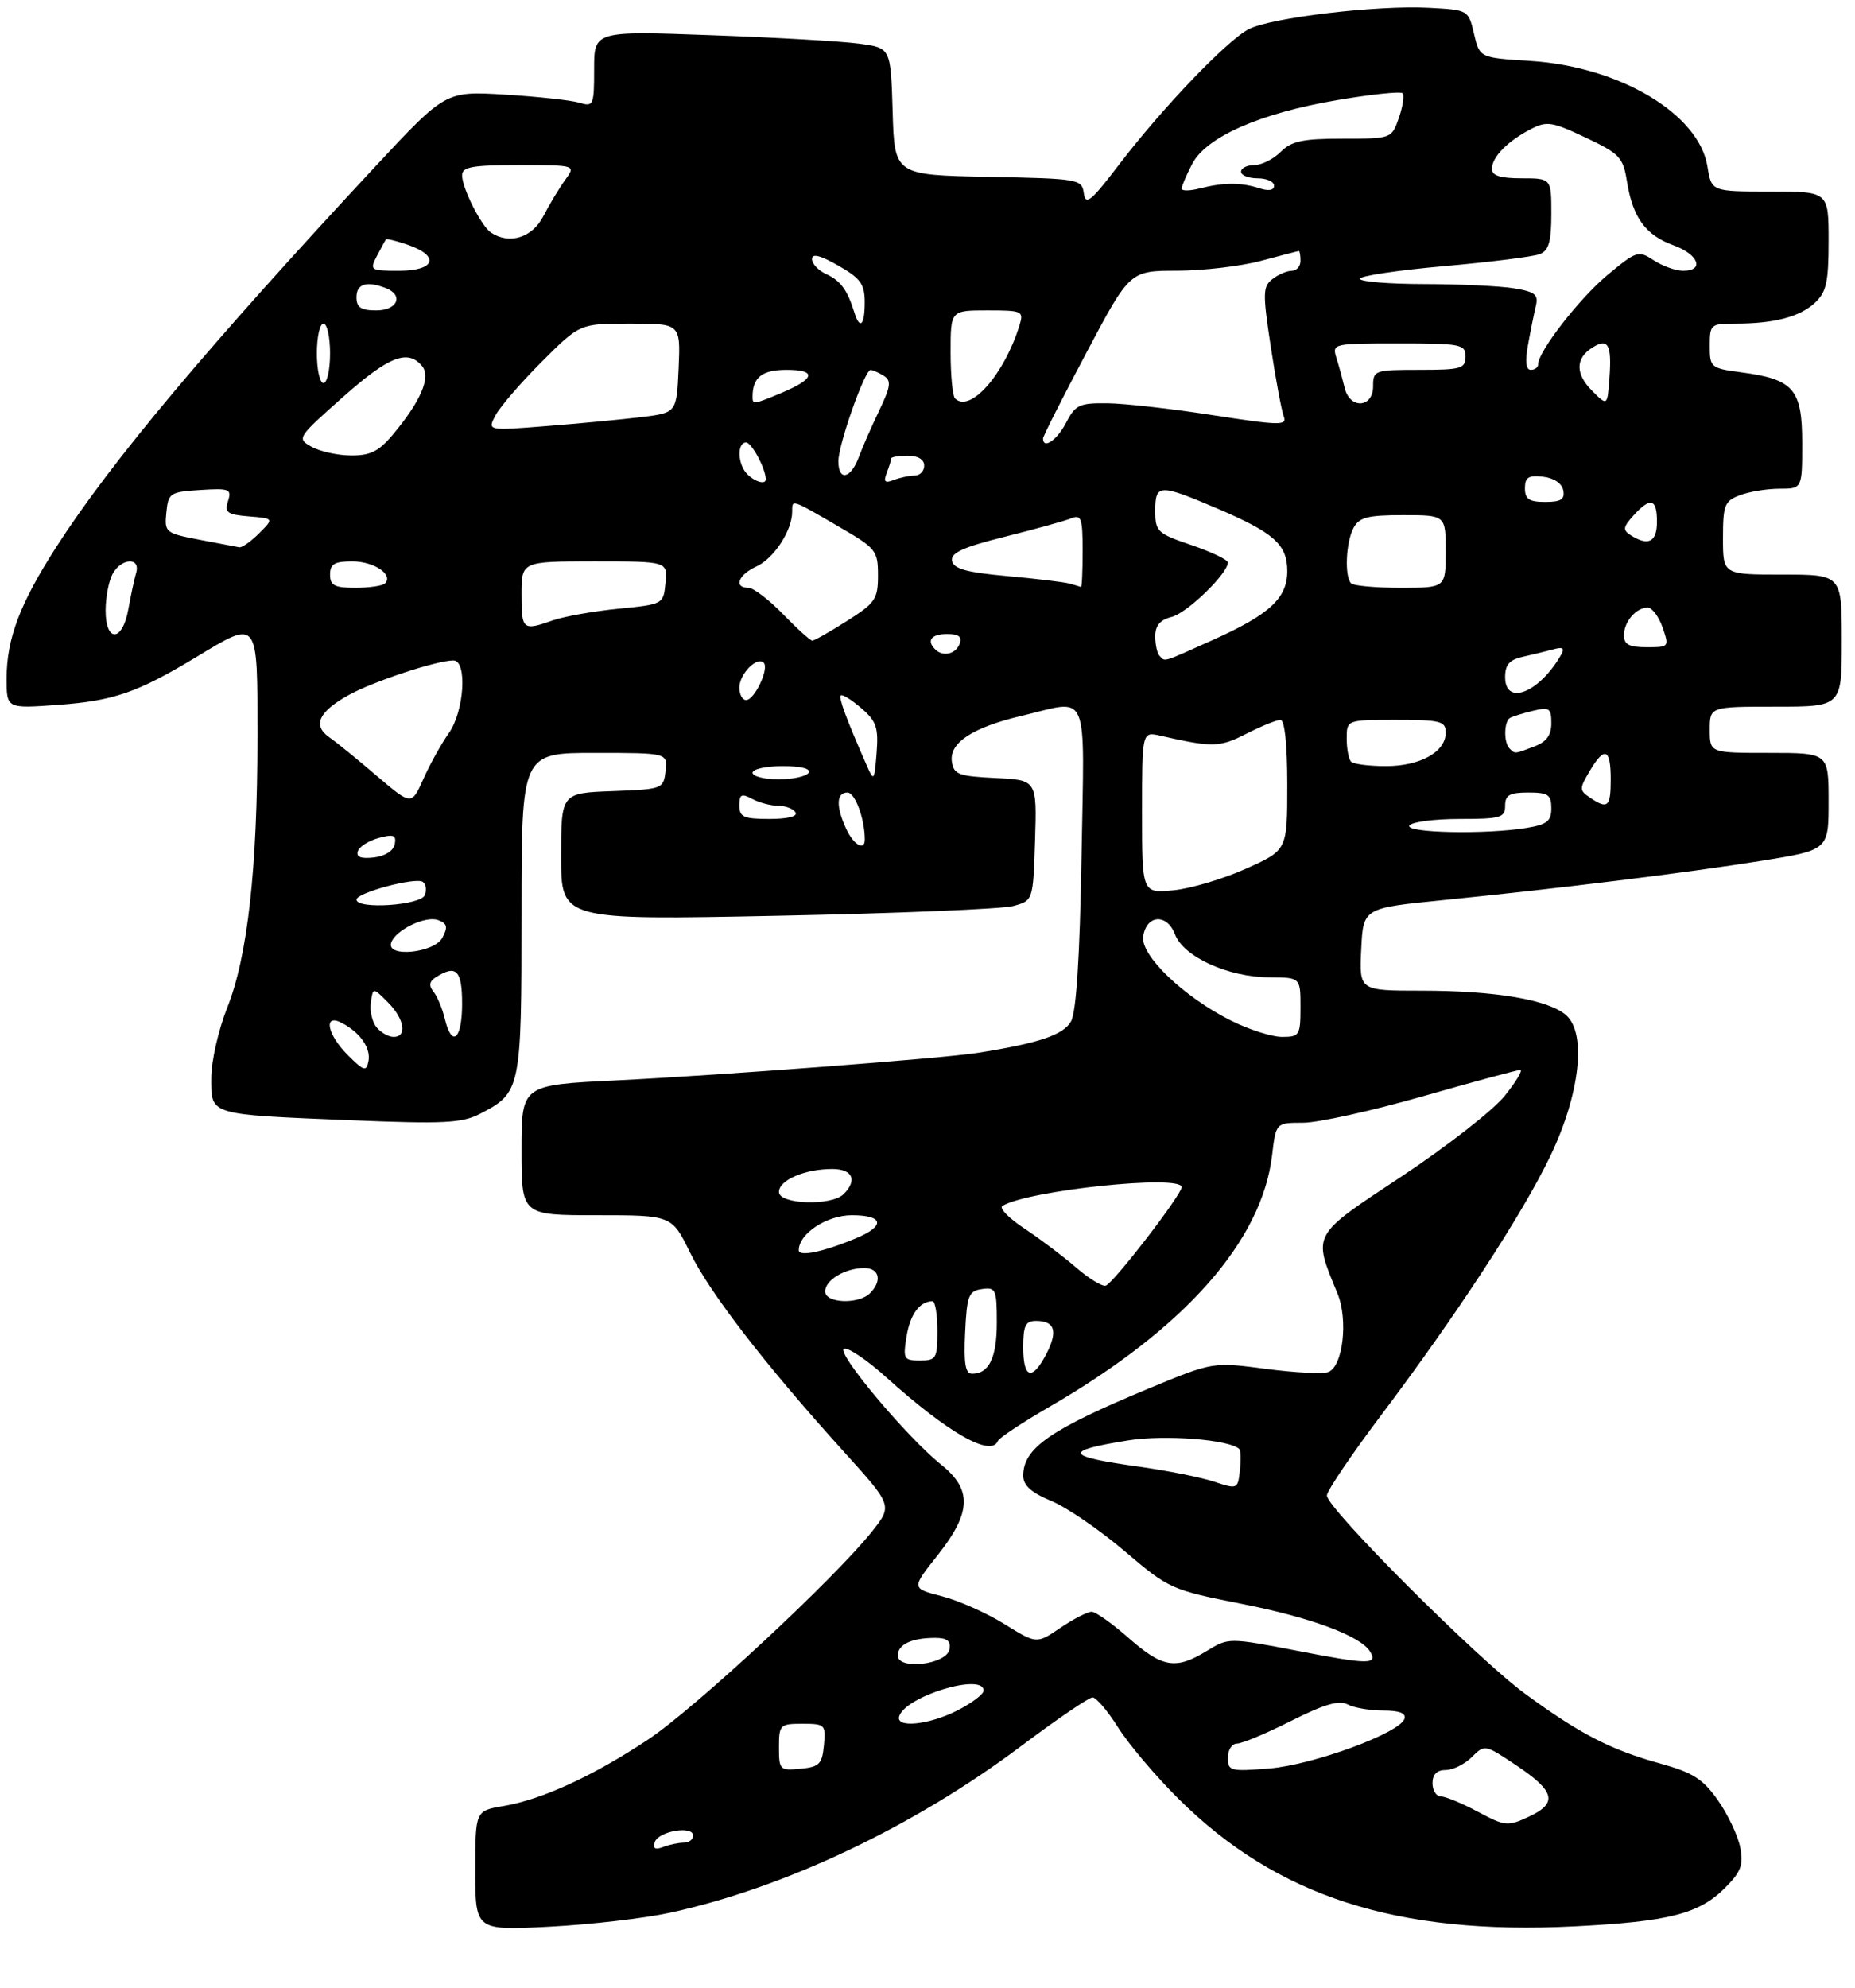 <?xml version="1.0" encoding="UTF-8" standalone="no"?>
<!DOCTYPE svg PUBLIC "-//W3C//DTD SVG 1.1//EN" "http://www.w3.org/Graphics/SVG/1.1/DTD/svg11.dtd" >
<svg xmlns="http://www.w3.org/2000/svg" xmlns:xlink="http://www.w3.org/1999/xlink" version="1.1" viewBox="0 0 281 301">
 <g >
 <path fill="currentColor"
d=" M 101.50 289.61 C 118.88 285.84 138.45 276.55 154.64 264.41 C 160.06 260.34 164.95 257.01 165.50 257.01 C 166.05 257.01 167.81 259.07 169.40 261.60 C 171.00 264.13 175.10 268.97 178.51 272.35 C 193.44 287.17 211.58 293.02 238.50 291.67 C 252.82 290.95 257.36 289.79 261.29 285.87 C 263.74 283.41 264.13 282.38 263.61 279.71 C 263.26 277.94 261.75 274.74 260.24 272.59 C 257.97 269.36 256.47 268.40 251.50 267.02 C 243.99 264.95 239.26 262.50 231.00 256.44 C 223.73 251.10 201.00 228.37 201.00 226.44 C 201.00 225.75 204.68 220.31 209.17 214.34 C 220.63 199.14 230.65 183.80 234.85 175.03 C 239.31 165.73 240.36 156.54 237.28 153.75 C 234.66 151.38 226.57 150.00 215.32 150.00 C 205.90 150.00 205.90 150.00 206.20 143.75 C 206.50 137.50 206.50 137.50 218.50 136.30 C 236.63 134.48 255.33 132.17 266.75 130.35 C 277.00 128.71 277.00 128.71 277.00 121.35 C 277.00 114.00 277.00 114.00 268.00 114.00 C 259.00 114.00 259.00 114.00 259.00 110.50 C 259.00 107.00 259.00 107.00 269.00 107.00 C 279.00 107.00 279.00 107.00 279.00 97.00 C 279.00 87.00 279.00 87.00 270.00 87.00 C 261.00 87.00 261.00 87.00 261.00 81.48 C 261.00 76.46 261.24 75.86 263.57 74.98 C 264.98 74.44 267.68 74.00 269.57 74.00 C 273.00 74.00 273.00 74.00 273.00 67.06 C 273.00 58.92 271.71 57.43 263.79 56.38 C 259.14 55.76 259.00 55.64 259.00 52.37 C 259.00 49.12 259.14 49.00 262.87 49.00 C 268.75 49.00 272.64 47.98 274.93 45.85 C 276.67 44.23 277.00 42.72 277.00 36.46 C 277.00 29.00 277.00 29.00 268.13 29.00 C 259.26 29.00 259.26 29.00 258.65 25.22 C 257.38 17.25 245.34 10.08 231.82 9.23 C 224.14 8.75 224.14 8.75 223.29 5.13 C 222.44 1.51 222.42 1.50 216.47 1.18 C 208.64 0.76 192.53 2.67 189.16 4.42 C 185.84 6.14 176.01 16.41 169.46 25.00 C 165.26 30.50 164.45 31.16 164.18 29.28 C 163.88 27.11 163.48 27.05 149.68 26.78 C 135.50 26.50 135.50 26.50 135.22 16.88 C 134.93 7.26 134.93 7.26 130.22 6.62 C 127.63 6.26 117.52 5.68 107.75 5.33 C 90.00 4.68 90.00 4.68 90.00 10.46 C 90.00 15.98 89.90 16.20 87.75 15.55 C 86.51 15.18 81.45 14.63 76.50 14.33 C 67.50 13.79 67.50 13.79 56.92 25.14 C 31.57 52.36 16.85 69.89 8.58 82.74 C 3.01 91.39 1.00 96.70 1.00 102.77 C 1.00 107.29 1.00 107.29 8.75 106.73 C 17.19 106.12 20.77 104.89 29.66 99.53 C 39.21 93.77 39.00 93.50 39.00 111.54 C 39.00 131.46 37.51 144.85 34.42 152.58 C 33.09 155.92 32.00 160.71 32.00 163.22 C 32.00 168.89 31.46 168.73 53.08 169.62 C 67.26 170.20 69.97 170.06 72.71 168.65 C 78.91 165.44 79.00 165.01 79.00 138.28 C 79.00 114.00 79.00 114.00 90.07 114.00 C 101.13 114.00 101.13 114.00 100.82 116.75 C 100.50 119.46 100.38 119.50 92.75 119.79 C 85.00 120.08 85.00 120.08 85.00 129.70 C 85.00 139.32 85.00 139.32 117.75 138.66 C 135.76 138.30 151.85 137.64 153.50 137.18 C 156.50 136.36 156.50 136.36 156.79 127.23 C 157.07 118.10 157.07 118.10 150.79 117.80 C 145.19 117.53 144.47 117.26 144.19 115.31 C 143.78 112.46 147.35 110.13 154.79 108.38 C 165.16 105.93 164.27 103.82 163.83 129.75 C 163.57 144.87 163.04 153.22 162.24 154.65 C 161.09 156.71 157.33 157.97 148.00 159.43 C 142.60 160.27 109.14 162.81 93.25 163.59 C 79.00 164.28 79.00 164.28 79.00 174.14 C 79.00 184.00 79.00 184.00 90.38 184.00 C 101.77 184.00 101.77 184.00 104.54 189.67 C 107.53 195.78 115.91 206.63 127.76 219.73 C 135.20 227.95 135.20 227.95 132.14 231.83 C 126.51 238.93 105.29 258.66 98.20 263.37 C 89.88 268.90 82.09 272.48 76.25 273.46 C 72.00 274.18 72.00 274.18 72.00 283.24 C 72.00 292.30 72.00 292.30 83.25 291.72 C 89.44 291.40 97.65 290.45 101.50 289.61 Z  M 99.19 278.91 C 99.74 277.25 105.00 276.37 105.00 277.93 C 105.00 278.52 104.36 279.00 103.58 279.00 C 102.80 279.00 101.39 279.30 100.45 279.66 C 99.24 280.12 98.87 279.90 99.19 278.91 Z  M 223.87 274.32 C 221.48 273.04 218.96 272.00 218.27 272.00 C 217.57 272.00 217.00 271.10 217.00 270.00 C 217.00 268.67 217.67 268.00 219.00 268.00 C 220.10 268.00 221.88 267.12 222.95 266.05 C 224.89 264.11 224.95 264.12 229.70 267.30 C 235.58 271.23 236.01 273.02 231.59 275.07 C 228.39 276.56 227.99 276.52 223.87 274.32 Z  M 118.00 264.56 C 118.00 261.15 118.15 261.00 121.56 261.00 C 124.98 261.00 125.11 261.13 124.81 264.25 C 124.54 267.11 124.11 267.54 121.25 267.81 C 118.13 268.11 118.00 267.98 118.00 264.56 Z  M 186.00 266.14 C 186.00 264.96 186.62 264.00 187.38 264.00 C 188.14 264.00 191.83 262.46 195.58 260.57 C 200.58 258.05 202.85 257.39 204.13 258.07 C 205.09 258.58 207.51 259.00 209.52 259.00 C 211.99 259.00 213.03 259.40 212.75 260.25 C 212.04 262.41 198.86 267.24 192.25 267.77 C 186.38 268.24 186.00 268.15 186.00 266.14 Z  M 136.22 259.84 C 137.23 256.80 149.00 253.25 149.00 255.98 C 149.00 256.52 147.22 257.87 145.04 258.98 C 140.68 261.20 135.60 261.70 136.22 259.84 Z  M 136.00 250.67 C 136.00 248.99 138.09 248.00 141.66 248.00 C 143.49 248.00 144.06 248.46 143.82 249.75 C 143.38 252.04 136.00 252.91 136.00 250.67 Z  M 171.00 248.04 C 168.53 245.86 166.00 244.07 165.39 244.04 C 164.78 244.02 162.65 245.11 160.65 246.46 C 157.02 248.93 157.02 248.93 152.13 245.89 C 149.45 244.22 145.18 242.33 142.65 241.68 C 138.05 240.50 138.05 240.50 142.02 235.50 C 147.17 228.99 147.30 225.54 142.53 221.73 C 137.38 217.62 126.52 204.66 127.86 204.21 C 128.49 204.00 131.37 205.94 134.24 208.53 C 143.66 217.00 150.15 220.69 151.17 218.17 C 151.35 217.71 154.88 215.38 159.00 212.99 C 179.46 201.15 191.15 187.94 192.70 174.92 C 193.28 170.00 193.28 170.00 197.39 170.00 C 199.65 170.00 207.80 168.20 215.50 166.00 C 223.20 163.80 229.86 162.00 230.30 162.00 C 230.73 162.00 229.67 163.77 227.93 165.94 C 226.19 168.10 219.17 173.58 212.34 178.11 C 198.56 187.23 198.85 186.71 202.61 195.86 C 204.25 199.86 203.43 206.90 201.22 207.74 C 200.40 208.06 196.13 207.84 191.73 207.26 C 183.74 206.21 183.74 206.21 174.12 210.19 C 159.09 216.43 155.00 219.26 155.00 223.44 C 155.01 224.92 156.21 226.00 159.25 227.26 C 161.59 228.23 166.59 231.65 170.36 234.86 C 177.11 240.60 177.42 240.73 188.17 242.86 C 198.58 244.91 206.08 247.70 207.53 250.05 C 208.77 252.05 207.34 252.05 196.71 249.99 C 186.13 247.95 186.13 247.95 182.81 249.97 C 178.10 252.85 176.10 252.52 171.00 248.04 Z  M 183.90 224.34 C 181.91 223.68 176.77 222.66 172.46 222.06 C 161.29 220.50 160.96 219.69 170.86 218.10 C 176.43 217.20 186.30 217.97 187.74 219.41 C 187.96 219.63 188.00 221.09 187.82 222.67 C 187.51 225.48 187.44 225.51 183.90 224.34 Z  M 146.20 201.75 C 146.47 196.14 146.73 195.47 148.75 195.18 C 150.84 194.88 151.00 195.23 151.00 200.23 C 151.00 205.57 149.83 208.00 147.25 208.00 C 146.23 208.00 145.98 206.47 146.20 201.75 Z  M 155.00 204.00 C 155.00 200.71 155.34 200.00 156.94 200.00 C 159.79 200.00 160.28 201.55 158.52 204.97 C 156.36 209.14 155.00 208.76 155.00 204.00 Z  M 137.33 202.33 C 137.88 198.98 139.30 197.06 141.25 197.02 C 141.66 197.01 142.00 199.03 142.00 201.50 C 142.00 205.69 141.82 206.00 139.37 206.00 C 136.90 206.00 136.77 205.78 137.33 202.33 Z  M 125.00 195.54 C 125.00 193.80 128.03 192.00 130.93 192.00 C 133.22 192.00 133.66 193.94 131.80 195.80 C 130.06 197.54 125.00 197.34 125.00 195.54 Z  M 163.00 191.91 C 161.07 190.24 157.56 187.59 155.20 186.03 C 152.83 184.46 151.32 182.92 151.84 182.60 C 155.66 180.24 179.00 177.79 179.00 179.75 C 179.00 180.90 168.63 194.34 167.50 194.66 C 166.95 194.82 164.93 193.58 163.00 191.91 Z  M 121.00 189.30 C 121.00 186.79 125.24 184.00 129.04 184.00 C 133.86 184.00 134.17 185.61 129.69 187.48 C 124.75 189.55 121.00 190.33 121.00 189.30 Z  M 118.00 180.48 C 118.00 178.68 121.91 177.00 126.07 177.00 C 129.15 177.00 129.92 178.68 127.80 180.80 C 125.97 182.63 118.00 182.37 118.00 180.48 Z  M 52.73 159.80 C 49.52 156.61 48.92 153.35 51.83 154.91 C 54.62 156.40 56.20 158.71 55.81 160.70 C 55.49 162.28 55.12 162.18 52.73 159.80 Z  M 57.05 155.56 C 56.39 154.76 55.99 153.07 56.17 151.81 C 56.50 149.50 56.50 149.50 58.75 151.75 C 61.27 154.27 61.72 157.00 59.62 157.00 C 58.86 157.00 57.71 156.35 57.05 155.56 Z  M 67.38 154.25 C 67.02 152.74 66.25 150.90 65.68 150.17 C 64.92 149.22 65.03 148.59 66.06 147.94 C 69.12 146.01 70.00 146.92 70.00 152.00 C 70.00 157.39 68.45 158.72 67.38 154.25 Z  M 186.45 154.52 C 179.32 150.95 172.77 144.67 173.17 141.81 C 173.65 138.48 176.77 138.27 177.99 141.47 C 179.28 144.87 186.03 147.95 192.25 147.98 C 197.00 148.00 197.00 148.00 197.00 152.50 C 197.00 156.76 196.85 157.00 194.20 157.00 C 192.65 157.00 189.17 155.88 186.45 154.52 Z  M 59.25 142.75 C 59.89 140.81 64.50 138.59 66.39 139.32 C 67.75 139.84 67.87 140.37 67.01 141.99 C 65.77 144.30 58.50 145.02 59.25 142.75 Z  M 54.00 136.21 C 54.00 135.18 62.87 132.80 64.03 133.52 C 64.51 133.82 64.66 134.72 64.35 135.53 C 63.75 137.09 54.00 137.73 54.00 136.21 Z  M 173.00 123.01 C 173.00 110.77 173.00 110.77 175.75 111.39 C 183.71 113.20 184.74 113.17 188.80 111.10 C 191.06 109.95 193.39 109.00 193.96 109.00 C 194.61 109.00 195.00 112.70 195.00 118.86 C 195.00 128.73 195.00 128.73 188.75 131.53 C 185.31 133.08 180.36 134.55 177.75 134.80 C 173.00 135.25 173.00 135.25 173.00 123.01 Z  M 54.21 128.88 C 54.44 128.18 55.87 127.28 57.37 126.88 C 59.62 126.27 60.06 126.44 59.80 127.82 C 59.61 128.82 58.33 129.63 56.63 129.83 C 54.67 130.05 53.91 129.76 54.21 128.88 Z  M 128.16 125.45 C 126.61 122.06 126.69 120.00 128.38 120.00 C 129.53 120.00 131.00 123.98 131.00 127.12 C 131.00 128.92 129.28 127.91 128.16 125.45 Z  M 213.50 125.00 C 213.84 124.45 217.24 124.00 221.06 124.00 C 227.33 124.00 228.00 123.81 228.00 122.00 C 228.00 120.38 228.67 120.00 231.50 120.00 C 234.52 120.00 235.00 120.33 235.00 122.37 C 235.00 124.33 234.35 124.85 231.25 125.36 C 225.12 126.37 212.81 126.12 213.50 125.00 Z  M 112.00 121.96 C 112.00 120.26 112.32 120.10 113.93 120.96 C 115.00 121.53 116.77 122.00 117.88 122.00 C 118.98 122.00 120.16 122.45 120.50 123.00 C 120.88 123.61 119.34 124.00 116.56 124.00 C 112.64 124.00 112.00 123.71 112.00 121.96 Z  M 57.08 117.48 C 54.19 115.01 50.96 112.38 49.89 111.64 C 47.32 109.84 48.26 107.78 52.80 105.25 C 56.48 103.20 66.17 100.00 68.68 100.00 C 70.82 100.00 70.33 107.73 67.98 111.02 C 66.87 112.58 65.15 115.68 64.15 117.91 C 62.34 121.96 62.34 121.96 57.08 117.48 Z  M 240.81 120.74 C 239.24 119.67 239.24 119.40 240.78 116.80 C 243.06 112.94 244.00 113.29 244.00 118.00 C 244.00 122.21 243.55 122.60 240.81 120.74 Z  M 114.00 117.00 C 114.00 116.45 116.05 116.00 118.56 116.00 C 121.34 116.00 122.88 116.39 122.50 117.00 C 122.16 117.55 120.11 118.00 117.94 118.00 C 115.77 118.00 114.00 117.55 114.00 117.00 Z  M 131.34 116.00 C 128.23 108.93 127.01 105.65 127.37 105.30 C 127.59 105.08 128.98 105.94 130.45 107.21 C 132.76 109.19 133.09 110.14 132.79 114.01 C 132.46 118.23 132.37 118.35 131.34 116.00 Z  M 204.67 115.33 C 204.30 114.97 204.00 113.39 204.00 111.83 C 204.00 109.00 204.00 109.00 211.50 109.00 C 218.26 109.00 219.00 109.19 219.00 110.94 C 219.00 113.85 215.14 116.00 209.94 116.00 C 207.41 116.00 205.03 115.70 204.67 115.33 Z  M 228.67 113.33 C 227.76 112.43 227.82 109.22 228.75 108.70 C 229.16 108.47 230.74 107.98 232.25 107.62 C 234.70 107.03 235.00 107.24 235.00 109.51 C 235.00 111.32 234.26 112.33 232.43 113.02 C 229.39 114.18 229.51 114.17 228.67 113.33 Z  M 112.00 104.12 C 112.00 102.06 114.67 99.33 115.69 100.35 C 116.55 101.22 114.30 106.00 113.02 106.00 C 112.46 106.00 112.00 105.16 112.00 104.12 Z  M 228.00 102.52 C 228.00 100.63 228.65 99.89 230.75 99.43 C 232.26 99.09 234.34 98.58 235.38 98.30 C 236.74 97.92 237.04 98.15 236.48 99.14 C 233.20 104.89 228.00 106.96 228.00 102.52 Z  M 175.67 99.33 C 175.30 98.97 175.00 97.63 175.00 96.35 C 175.00 94.72 175.73 93.85 177.49 93.41 C 179.82 92.83 186.00 86.84 186.00 85.17 C 186.00 84.76 183.53 83.57 180.50 82.54 C 175.31 80.78 175.00 80.49 175.00 77.34 C 175.00 73.26 175.58 73.23 184.38 76.99 C 193.00 80.67 195.00 82.45 195.00 86.48 C 195.00 90.58 192.32 93.05 183.66 96.93 C 175.91 100.41 176.55 100.21 175.67 99.33 Z  M 141.67 98.33 C 140.31 96.98 141.07 96.00 143.47 96.00 C 145.25 96.00 145.78 96.42 145.36 97.50 C 144.76 99.06 142.83 99.49 141.67 98.33 Z  M 246.00 96.20 C 246.00 94.14 247.83 92.00 249.60 92.00 C 250.26 92.00 251.27 93.35 251.85 95.00 C 252.88 97.96 252.84 98.00 249.45 98.00 C 246.79 98.00 246.00 97.59 246.00 96.20 Z  M 118.62 93.00 C 116.49 90.80 114.12 89.00 113.37 89.00 C 111.09 89.00 111.83 87.03 114.57 85.78 C 117.23 84.57 120.00 80.33 120.00 77.47 C 120.00 75.57 119.77 75.50 127.25 79.85 C 132.71 83.02 133.00 83.39 133.00 87.12 C 133.00 90.71 132.60 91.30 128.30 94.02 C 125.72 95.66 123.36 97.00 123.05 97.00 C 122.75 97.00 120.75 95.20 118.62 93.00 Z  M 16.00 92.43 C 16.00 90.47 16.47 88.00 17.04 86.93 C 18.36 84.47 21.34 84.31 20.62 86.75 C 20.34 87.71 19.81 90.19 19.44 92.25 C 18.56 97.20 16.00 97.34 16.00 92.43 Z  M 79.00 90.00 C 79.00 85.00 79.00 85.00 90.06 85.00 C 101.13 85.00 101.13 85.00 100.81 88.25 C 100.50 91.49 100.48 91.50 93.69 92.17 C 89.94 92.54 85.49 93.33 83.79 93.92 C 79.16 95.54 79.00 95.40 79.00 90.00 Z  M 50.00 87.00 C 50.00 85.39 50.67 85.00 53.38 85.00 C 56.66 85.00 59.65 87.02 58.32 88.34 C 57.96 88.70 55.94 89.00 53.83 89.00 C 50.67 89.00 50.00 88.65 50.00 87.00 Z  M 162.00 88.36 C 161.17 88.13 156.91 87.62 152.51 87.22 C 146.42 86.67 144.45 86.13 144.22 84.92 C 143.99 83.71 145.85 82.86 152.21 81.27 C 156.77 80.13 161.29 78.88 162.25 78.49 C 163.79 77.87 164.00 78.45 164.00 83.39 C 164.00 86.48 163.89 88.95 163.75 88.88 C 163.61 88.82 162.82 88.58 162.00 88.36 Z  M 204.67 88.33 C 203.65 87.31 203.87 82.10 205.04 79.93 C 205.89 78.33 207.17 78.00 212.54 78.00 C 219.00 78.00 219.00 78.00 219.00 83.50 C 219.00 89.00 219.00 89.00 212.17 89.00 C 208.41 89.00 205.03 88.70 204.67 88.33 Z  M 30.20 81.72 C 25.05 80.73 24.90 80.61 25.20 77.60 C 25.49 74.65 25.74 74.48 30.34 74.19 C 34.78 73.91 35.12 74.05 34.54 75.88 C 33.99 77.60 34.42 77.92 37.70 78.19 C 41.50 78.50 41.50 78.50 39.25 80.75 C 38.01 81.99 36.66 82.94 36.25 82.87 C 35.84 82.80 33.11 82.28 30.20 81.72 Z  M 247.04 81.05 C 245.79 80.26 245.85 79.82 247.44 78.06 C 250.02 75.22 251.00 75.48 251.00 79.00 C 251.00 82.07 249.71 82.74 247.04 81.05 Z  M 231.00 73.93 C 231.00 72.27 231.54 71.93 233.74 72.18 C 235.39 72.37 236.61 73.19 236.81 74.25 C 237.07 75.61 236.46 76.00 234.07 76.00 C 231.63 76.00 231.00 75.57 231.00 73.93 Z  M 113.20 71.80 C 111.73 70.33 111.61 67.00 113.02 67.00 C 113.87 67.00 116.00 70.99 116.00 72.57 C 116.00 73.42 114.38 72.98 113.20 71.80 Z  M 134.33 71.59 C 134.70 70.63 135.00 69.65 135.00 69.42 C 135.00 69.19 136.12 69.00 137.50 69.00 C 139.06 69.00 140.00 69.57 140.00 70.50 C 140.00 71.33 139.36 72.00 138.58 72.00 C 137.80 72.00 136.37 72.30 135.41 72.67 C 134.03 73.20 133.80 72.97 134.33 71.59 Z  M 127.00 69.85 C 127.00 67.31 130.99 55.99 131.88 56.02 C 132.22 56.02 133.13 56.43 133.89 56.91 C 135.05 57.64 134.93 58.52 133.19 62.15 C 132.04 64.54 130.64 67.74 130.08 69.25 C 128.86 72.52 127.00 72.88 127.00 69.85 Z  M 47.20 67.65 C 44.94 66.40 45.02 66.27 51.87 60.19 C 58.89 53.95 61.77 52.81 63.94 55.43 C 65.32 57.10 63.74 60.77 59.45 65.88 C 57.37 68.35 56.06 68.99 53.16 68.96 C 51.15 68.95 48.47 68.36 47.20 67.65 Z  M 158.00 66.39 C 158.00 66.06 160.96 60.21 164.58 53.39 C 171.15 41.00 171.15 41.00 178.33 40.99 C 182.27 40.98 187.97 40.31 191.00 39.50 C 194.03 38.69 196.61 38.02 196.75 38.01 C 196.89 38.01 197.00 38.67 197.00 39.50 C 197.00 40.33 196.41 41.00 195.69 41.00 C 194.97 41.00 193.65 41.56 192.76 42.25 C 191.29 43.38 191.26 44.36 192.50 52.50 C 193.25 57.45 194.14 62.20 194.47 63.06 C 195.00 64.45 193.88 64.43 183.78 62.87 C 177.58 61.90 170.37 61.09 167.78 61.06 C 163.51 61.01 162.90 61.29 161.50 64.00 C 160.14 66.63 158.00 68.10 158.00 66.39 Z  M 75.07 62.87 C 75.77 61.57 78.92 57.92 82.09 54.75 C 87.84 49.00 87.84 49.00 95.47 49.00 C 103.09 49.00 103.09 49.00 102.80 55.75 C 102.50 62.50 102.50 62.50 97.18 63.15 C 94.25 63.51 87.80 64.12 82.83 64.51 C 73.81 65.23 73.81 65.23 75.07 62.87 Z  M 114.00 60.08 C 114.00 57.13 115.43 56.00 119.17 56.00 C 123.81 56.00 123.48 57.36 118.31 59.52 C 114.13 61.26 114.00 61.28 114.00 60.08 Z  M 144.67 60.33 C 144.30 59.97 144.00 56.82 144.00 53.33 C 144.00 47.00 144.00 47.00 149.57 47.00 C 154.88 47.00 155.10 47.10 154.44 49.25 C 152.14 56.70 146.94 62.60 144.67 60.33 Z  M 203.70 58.75 C 203.40 57.51 202.85 55.49 202.46 54.25 C 201.77 52.02 201.85 52.00 211.88 52.00 C 221.33 52.00 222.00 52.13 222.00 54.00 C 222.00 55.81 221.33 56.00 215.00 56.00 C 208.20 56.00 208.00 56.07 208.00 58.50 C 208.00 61.78 204.47 61.99 203.70 58.75 Z  M 241.19 59.19 C 238.62 56.62 238.63 54.26 241.20 52.64 C 243.59 51.14 244.17 52.14 243.81 57.15 C 243.50 61.50 243.50 61.50 241.19 59.19 Z  M 48.00 53.50 C 48.00 51.02 48.45 49.00 49.00 49.00 C 49.55 49.00 50.00 51.02 50.00 53.50 C 50.00 55.98 49.55 58.00 49.00 58.00 C 48.45 58.00 48.00 55.98 48.00 53.50 Z  M 231.46 52.25 C 231.83 50.19 232.36 47.55 232.64 46.39 C 233.07 44.60 232.58 44.19 229.32 43.65 C 227.22 43.31 221.11 43.02 215.75 43.01 C 210.39 43.00 206.00 42.65 206.00 42.21 C 206.00 41.78 211.74 40.92 218.75 40.30 C 225.76 39.68 232.29 38.86 233.25 38.48 C 234.61 37.94 235.00 36.60 235.00 32.39 C 235.00 27.00 235.00 27.00 230.50 27.00 C 227.27 27.00 226.00 26.60 226.00 25.57 C 226.00 23.79 228.36 21.38 231.88 19.56 C 234.31 18.30 235.09 18.42 240.19 20.83 C 245.37 23.28 245.87 23.81 246.46 27.50 C 247.33 32.93 249.28 35.61 253.47 37.13 C 257.30 38.51 258.26 41.00 254.96 41.00 C 253.85 41.00 251.84 40.29 250.51 39.41 C 248.18 37.89 247.91 37.98 243.48 41.66 C 239.23 45.21 233.00 53.23 233.00 55.17 C 233.00 55.63 232.50 56.00 231.89 56.00 C 231.15 56.00 231.01 54.74 231.46 52.25 Z  M 129.40 47.25 C 128.36 43.90 127.32 42.49 125.17 41.51 C 123.98 40.97 123.00 39.94 123.00 39.23 C 123.00 38.34 124.24 38.65 126.99 40.22 C 130.36 42.14 130.99 43.01 130.99 45.75 C 131.00 49.30 130.25 50.01 129.40 47.25 Z  M 54.00 45.00 C 54.00 42.98 55.53 42.50 58.42 43.61 C 61.20 44.68 60.23 47.00 57.00 47.00 C 54.67 47.00 54.00 46.56 54.00 45.00 Z  M 57.10 38.75 C 57.74 37.51 58.36 36.39 58.47 36.25 C 58.58 36.11 60.10 36.49 61.84 37.09 C 66.69 38.79 65.91 41.00 60.46 41.00 C 56.08 41.00 55.97 40.92 57.10 38.75 Z  M 74.39 35.23 C 72.91 34.26 70.00 28.50 70.00 26.55 C 70.00 25.27 71.50 25.00 78.62 25.00 C 87.24 25.00 87.24 25.00 85.61 27.25 C 84.71 28.49 83.22 30.96 82.30 32.75 C 80.63 35.99 77.17 37.08 74.39 35.23 Z  M 179.00 28.57 C 179.00 28.20 179.71 26.53 180.57 24.86 C 182.70 20.74 190.83 17.15 202.57 15.16 C 207.70 14.28 212.15 13.82 212.46 14.12 C 212.76 14.43 212.51 16.10 211.91 17.84 C 210.80 21.00 210.80 21.00 203.40 21.00 C 197.33 21.00 195.64 21.36 194.00 23.00 C 192.90 24.10 191.10 25.00 190.00 25.00 C 188.90 25.00 188.00 25.45 188.00 26.00 C 188.00 26.55 189.12 27.00 190.50 27.00 C 191.88 27.00 193.00 27.50 193.00 28.12 C 193.00 28.82 192.18 28.97 190.75 28.50 C 188.00 27.61 185.36 27.61 181.75 28.53 C 180.24 28.92 179.00 28.93 179.00 28.57 Z "/>
</g>
</svg>